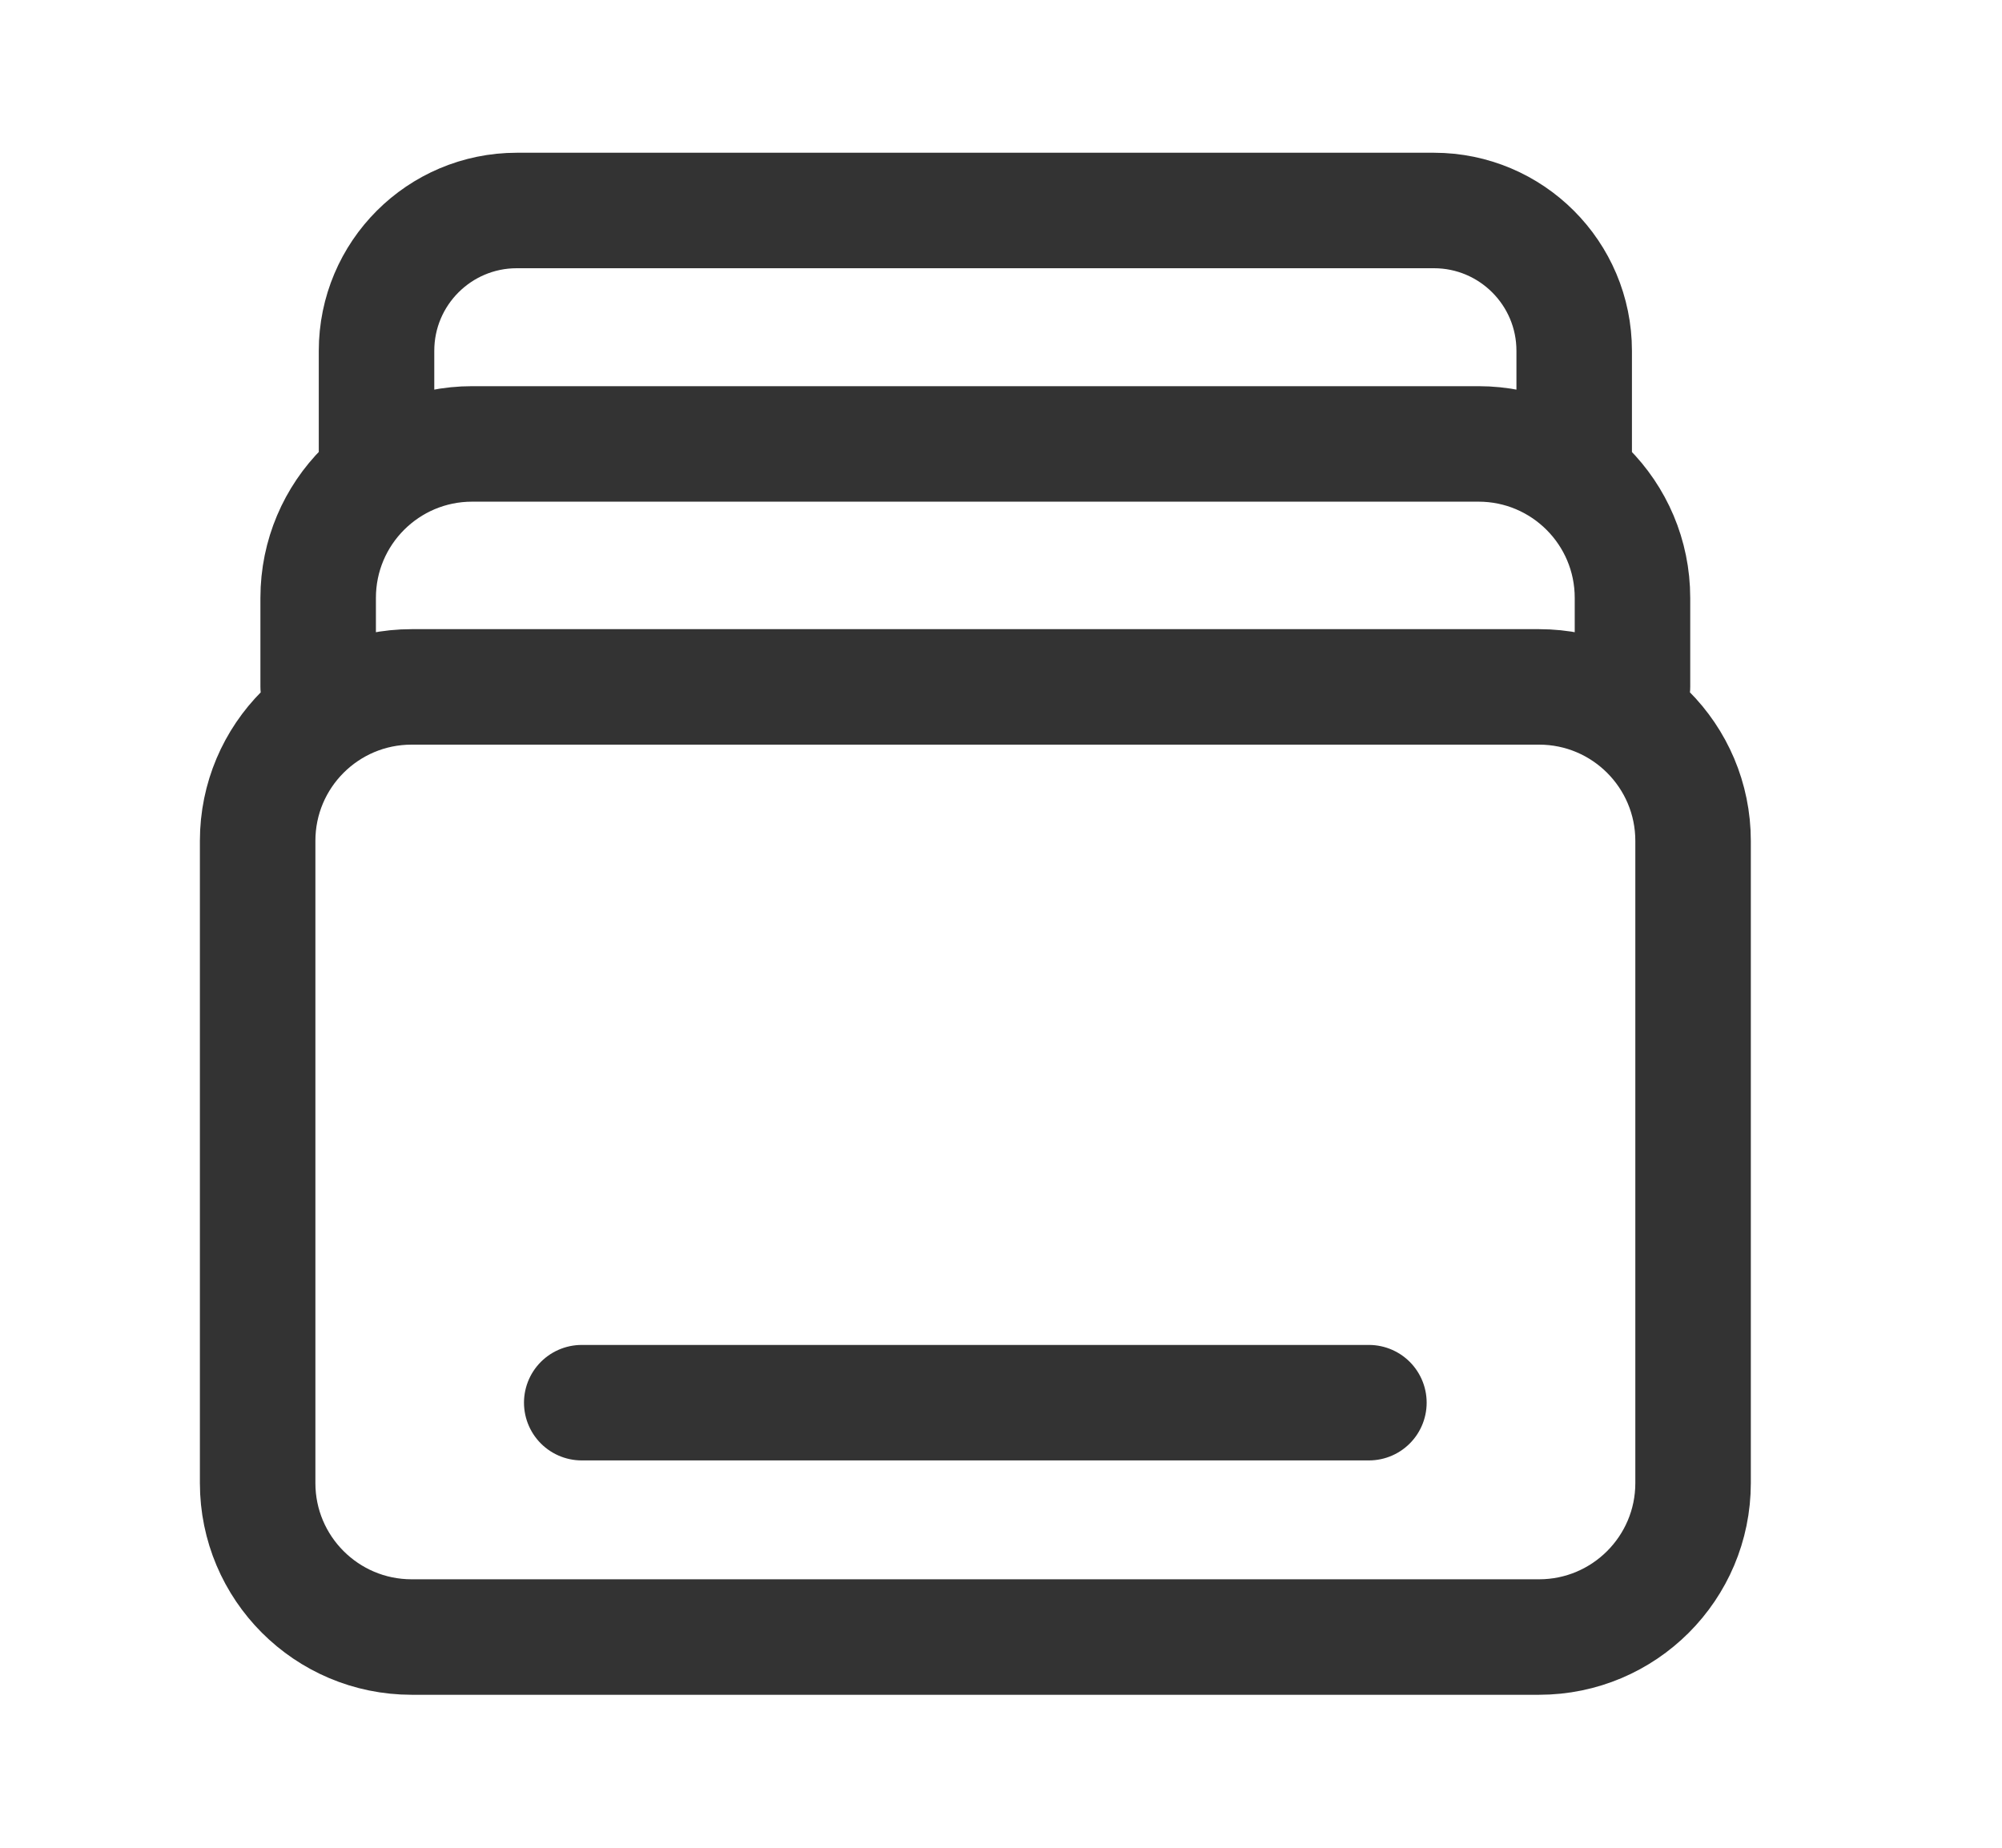 <svg width="26" height="24" viewBox="0 0 26 24" fill="none" xmlns="http://www.w3.org/2000/svg">
<path d="M4.132 8.92V7.766C4.132 6.661 5.027 5.766 6.132 5.766H19.201C20.306 5.766 21.201 6.661 21.201 7.766V8.92M4.89 5.936V4.557C4.89 3.55 5.706 2.734 6.712 2.734H18.622C19.628 2.734 20.444 3.55 20.444 4.557V5.936M7.555 18.219H17.778M5.346 8.922H19.988C21.092 8.922 21.988 9.817 21.988 10.922V19.263C21.988 20.367 21.092 21.263 19.988 21.263H5.346C4.241 21.263 3.346 20.367 3.346 19.263V10.922C3.346 9.817 4.241 8.922 5.346 8.922Z" stroke="#333333" stroke-width="1.5" stroke-linecap="round" stroke-linejoin="round"/>
</svg>
